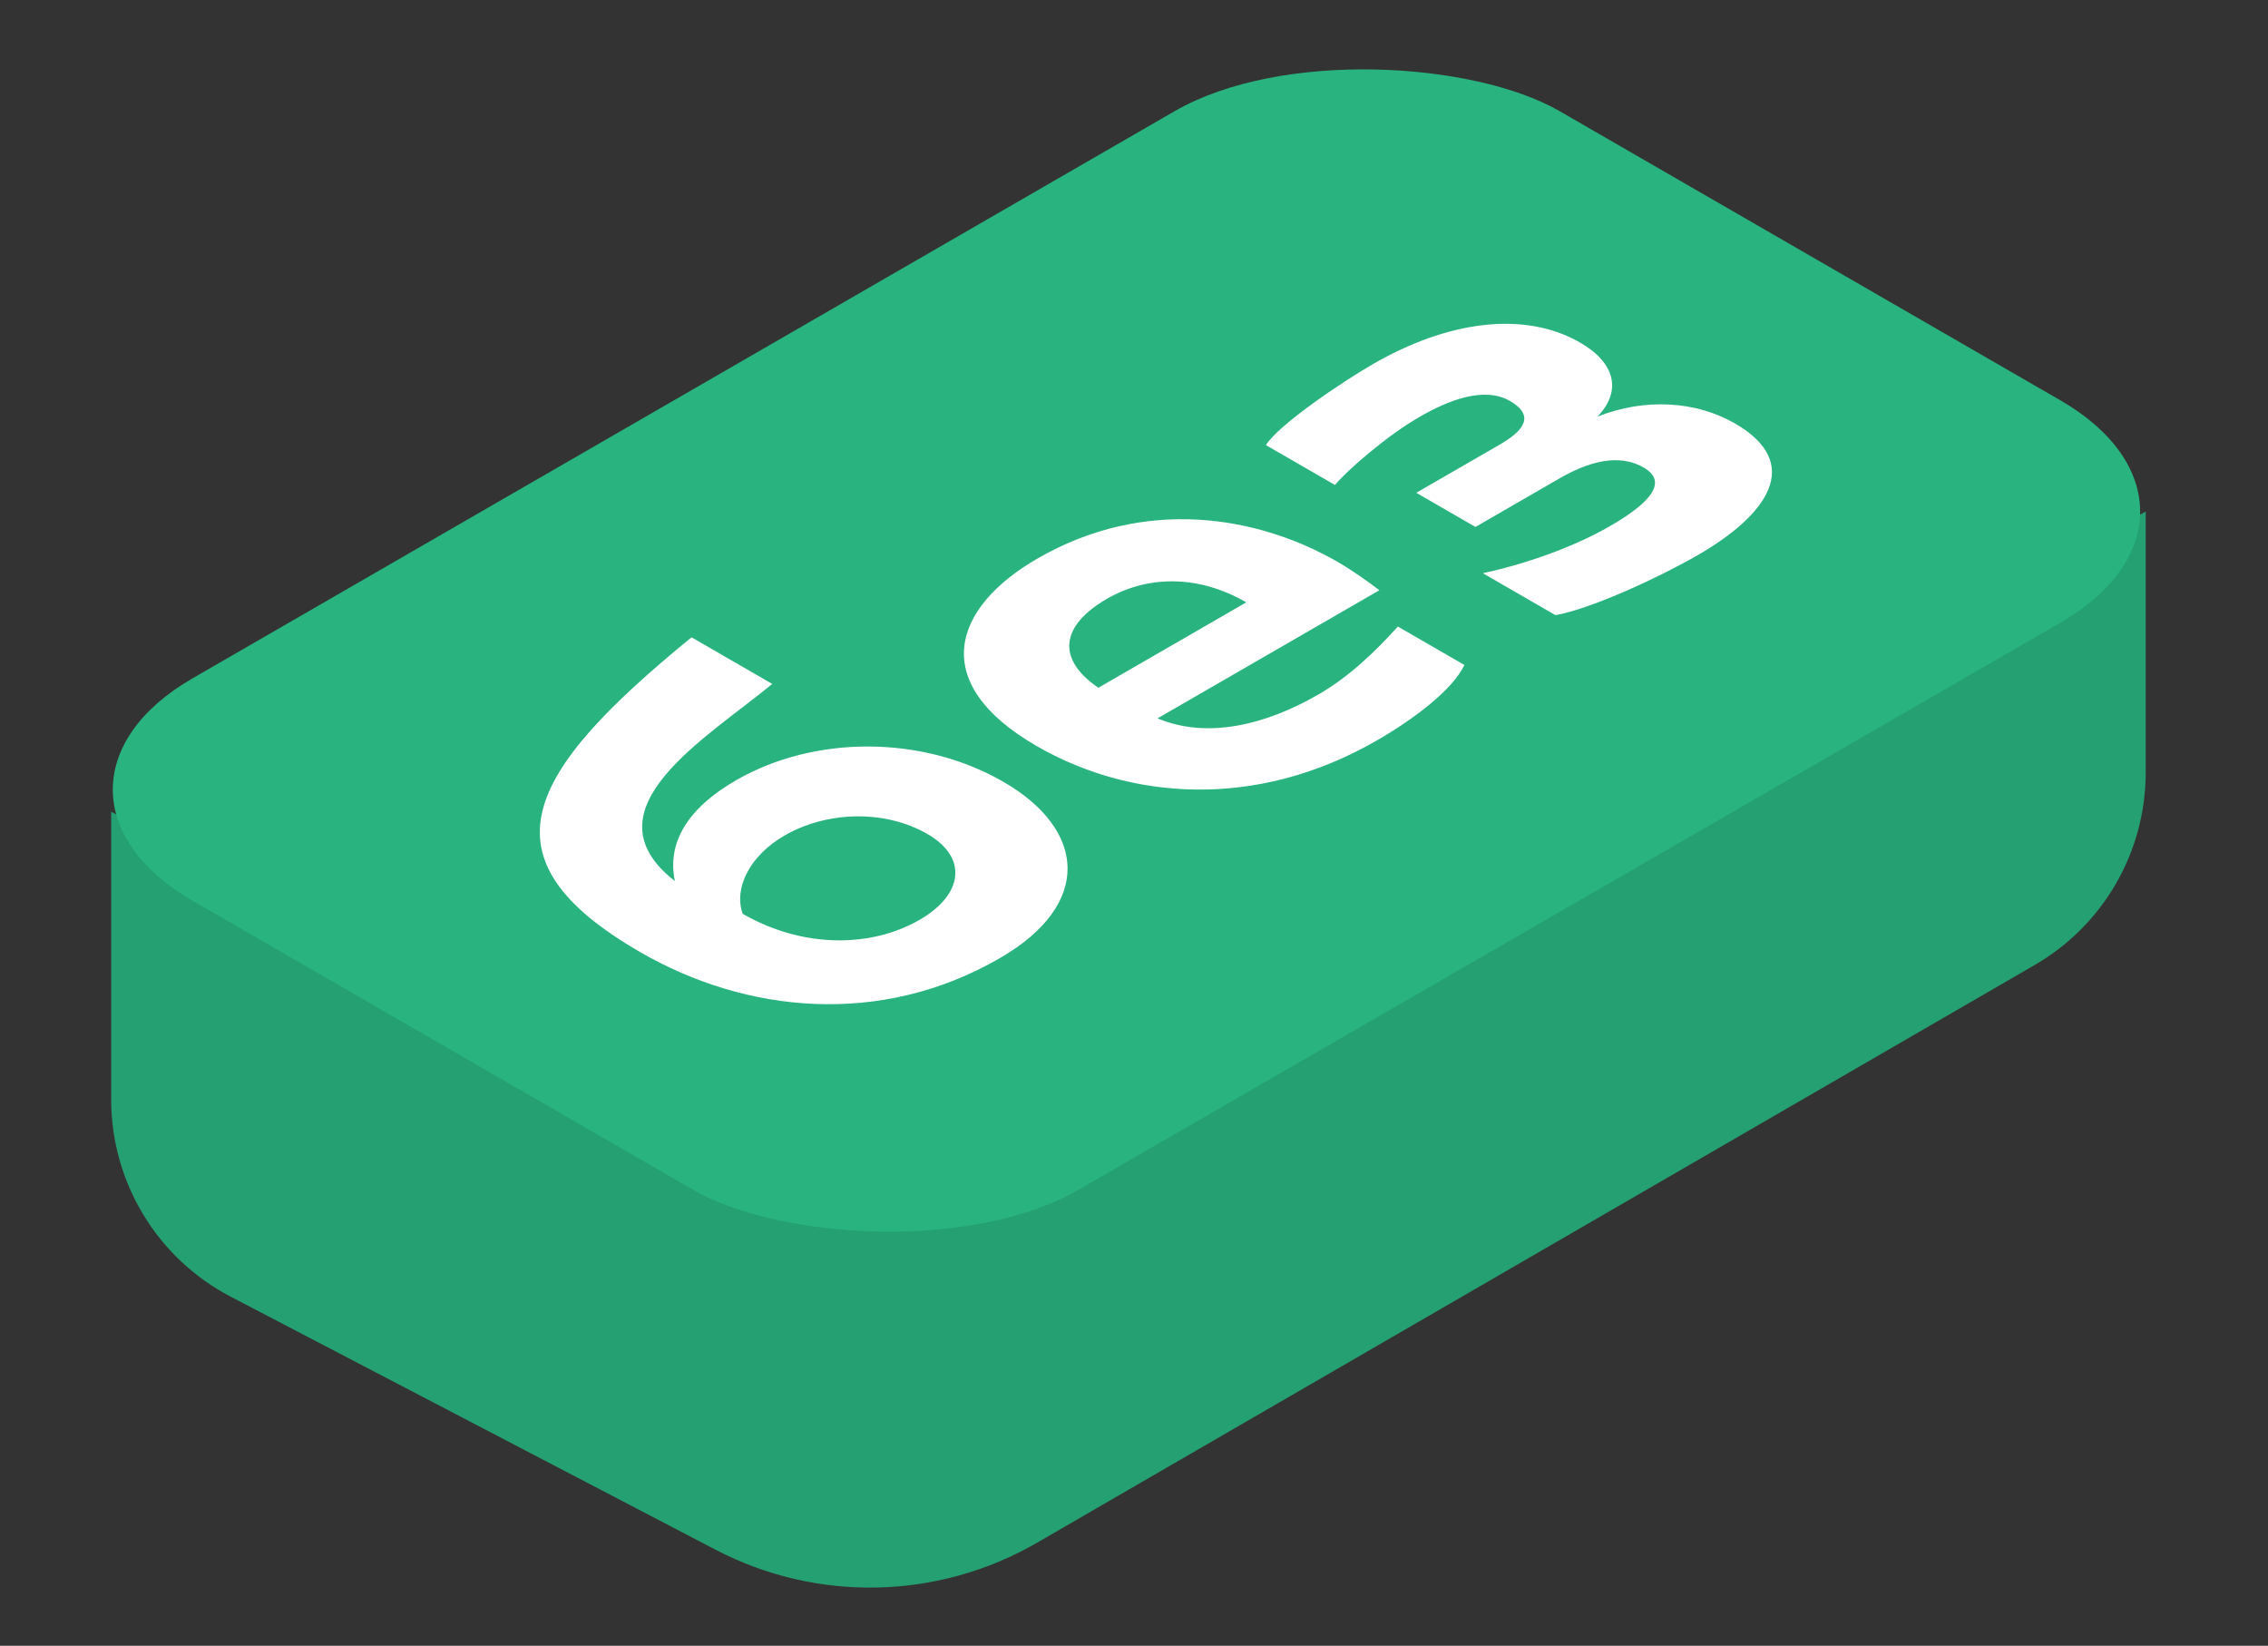 <svg width="102" height="74" viewBox="0 0 102 74" fill="none" xmlns="http://www.w3.org/2000/svg">
<rect x="0" y="0" width="102" height="74" fill="#333333" stroke="none"/>
<path d="M32.186 69.684L10.374 58.304C7.071 56.581 5 53.164 5 49.438V47.5V36.5L39.5 54.5L96.5 23V31V34.734C96.5 38.303 94.599 41.601 91.51 43.389L46.64 69.367C42.194 71.94 36.74 72.06 32.186 69.684Z" fill="#25A072"/>
<rect width="71" height="46" rx="10" transform="matrix(0.866 -0.5 0.866 0.5 0 35.5)" fill="#29B37F"/>
<path d="M33.096 35.088C30.907 36.352 29.992 37.904 30.352 39.616C26.223 36.4 31.794 33.184 34.731 30.752L31.101 28.656C23.618 34.768 21.484 38.592 28.801 42.816C33.567 45.568 39.609 46.176 44.957 43.088C49.169 40.656 48.837 37.296 45.123 35.152C41.493 33.056 36.643 33.04 33.096 35.088ZM41.355 41.36C39.137 42.64 36.061 42.624 33.401 41.088C32.985 39.92 33.733 38.464 35.285 37.568C37.17 36.48 39.775 36.384 41.715 37.504C43.516 38.544 43.35 40.208 41.355 41.36ZM62.867 28.172C61.841 29.308 60.678 30.428 59.292 31.228C56.936 32.588 54.303 33.244 52.059 32.3L62.035 26.54C61.564 26.172 60.761 25.612 60.179 25.276C56.576 23.196 51.505 22.316 46.655 25.116C42.886 27.292 41.666 30.684 46.627 33.548C50.756 35.932 56.437 36.46 61.925 33.292C63.643 32.3 65.333 31.004 65.86 29.9L62.867 28.172ZM49.398 30.924C47.514 29.644 47.68 28.14 49.786 26.924C51.56 25.9 53.832 25.804 56.049 27.084L49.398 30.924ZM60.037 21.806C60.619 21.118 62.365 19.598 63.834 18.75C65.136 17.998 66.743 17.358 67.907 18.03C68.794 18.542 68.877 19.166 67.464 19.982L63.695 22.158L66.356 23.694L70.152 21.502C71.815 20.542 73.034 20.51 73.921 21.022C75.168 21.742 73.921 22.782 72.397 23.662C70.79 24.59 68.628 25.358 66.688 25.774L69.958 27.662C71.676 27.342 74.725 25.902 76.36 24.958C79.464 23.166 81.154 20.846 78.023 19.038C76.277 18.03 73.977 17.886 71.843 18.734C72.951 17.582 72.646 16.318 71.067 15.406C68.517 13.934 65.053 14.462 61.755 16.366C60.286 17.214 57.487 19.118 56.933 20.014L60.037 21.806Z" fill="white"/>
</svg>
